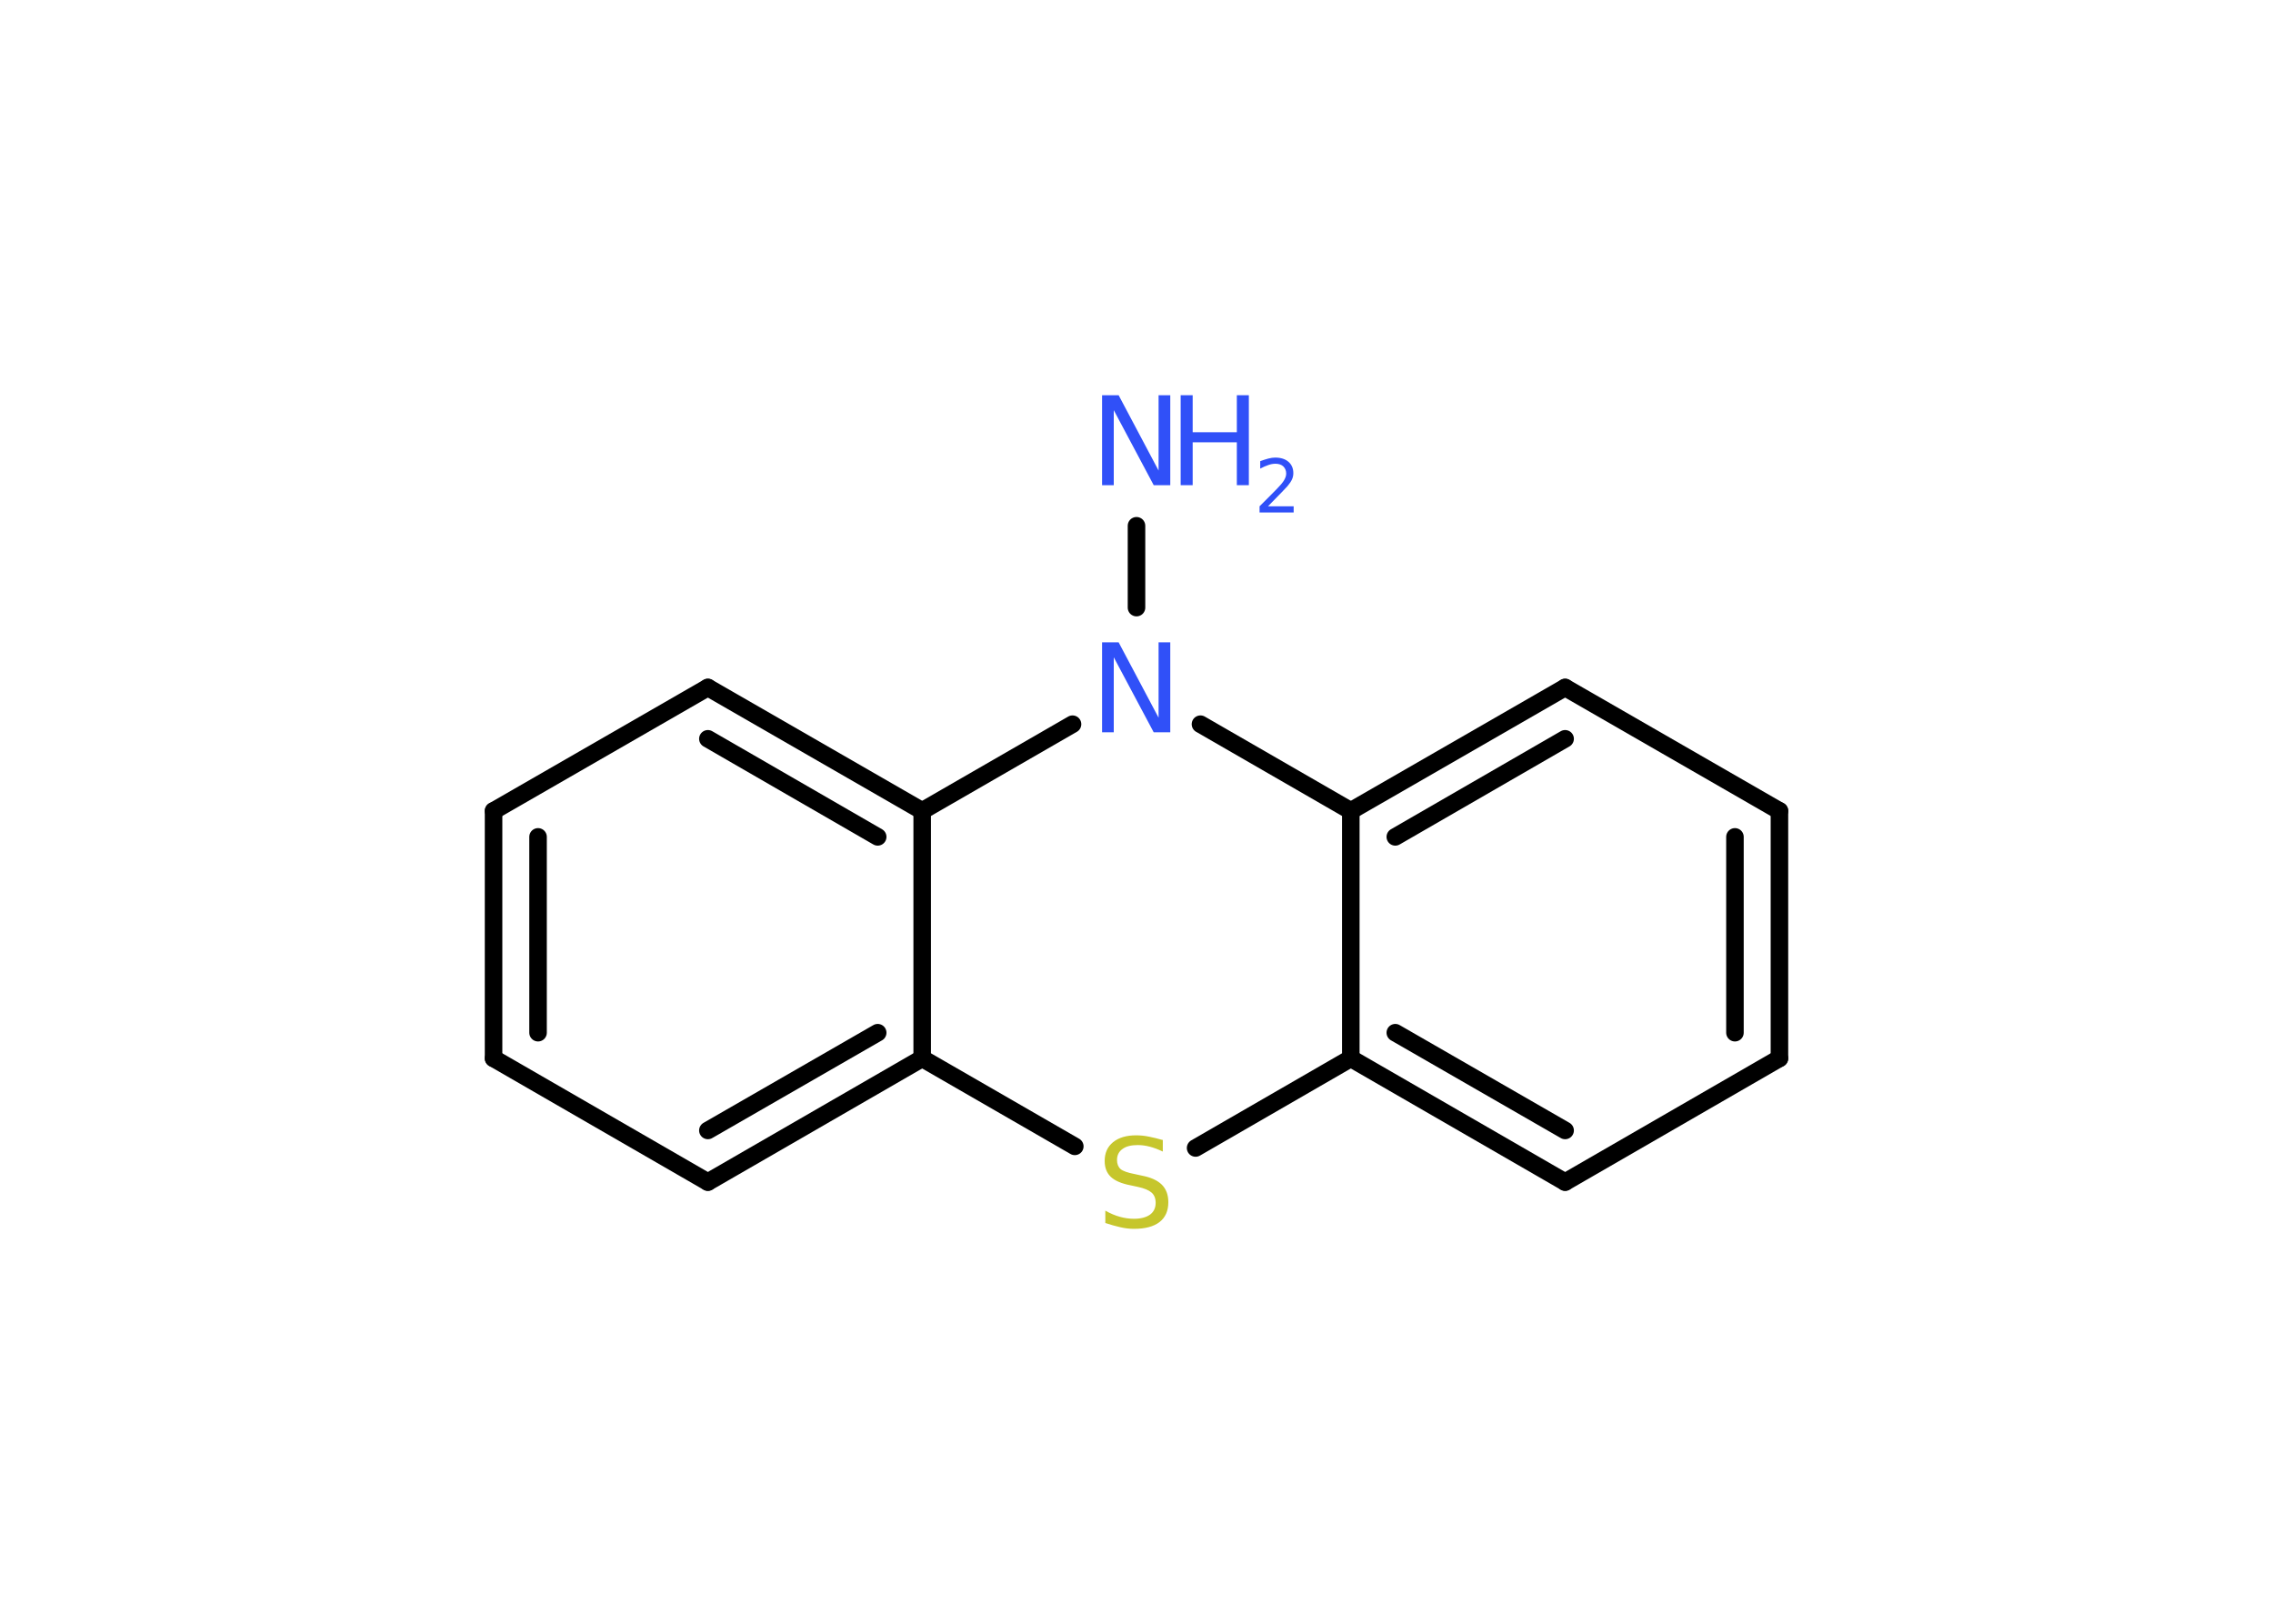<?xml version='1.0' encoding='UTF-8'?>
<!DOCTYPE svg PUBLIC "-//W3C//DTD SVG 1.1//EN" "http://www.w3.org/Graphics/SVG/1.1/DTD/svg11.dtd">
<svg version='1.2' xmlns='http://www.w3.org/2000/svg' xmlns:xlink='http://www.w3.org/1999/xlink' width='70.0mm' height='50.0mm' viewBox='0 0 70.0 50.0'>
  <desc>Generated by the Chemistry Development Kit (http://github.com/cdk)</desc>
  <g stroke-linecap='round' stroke-linejoin='round' stroke='#000000' stroke-width='.54' fill='#3050F8'>
    <rect x='.0' y='.0' width='70.0' height='50.0' fill='#FFFFFF' stroke='none'/>
    <g id='mol1' class='mol'>
      <line id='mol1bnd1' class='bond' x1='35.0' y1='16.19' x2='35.0' y2='18.71'/>
      <line id='mol1bnd2' class='bond' x1='33.03' y1='22.3' x2='28.4' y2='24.97'/>
      <g id='mol1bnd3' class='bond'>
        <line x1='28.4' y1='24.97' x2='21.8' y2='21.17'/>
        <line x1='27.03' y1='25.77' x2='21.8' y2='22.75'/>
      </g>
      <line id='mol1bnd4' class='bond' x1='21.8' y1='21.17' x2='15.2' y2='24.97'/>
      <g id='mol1bnd5' class='bond'>
        <line x1='15.2' y1='24.97' x2='15.2' y2='32.59'/>
        <line x1='16.57' y1='25.77' x2='16.57' y2='31.8'/>
      </g>
      <line id='mol1bnd6' class='bond' x1='15.2' y1='32.59' x2='21.8' y2='36.4'/>
      <g id='mol1bnd7' class='bond'>
        <line x1='21.8' y1='36.4' x2='28.4' y2='32.59'/>
        <line x1='21.8' y1='34.81' x2='27.03' y2='31.8'/>
      </g>
      <line id='mol1bnd8' class='bond' x1='28.4' y1='24.97' x2='28.4' y2='32.59'/>
      <line id='mol1bnd9' class='bond' x1='28.4' y1='32.59' x2='33.1' y2='35.3'/>
      <line id='mol1bnd10' class='bond' x1='36.82' y1='35.35' x2='41.6' y2='32.59'/>
      <g id='mol1bnd11' class='bond'>
        <line x1='41.6' y1='32.59' x2='48.2' y2='36.4'/>
        <line x1='42.97' y1='31.8' x2='48.2' y2='34.81'/>
      </g>
      <line id='mol1bnd12' class='bond' x1='48.2' y1='36.4' x2='54.8' y2='32.59'/>
      <g id='mol1bnd13' class='bond'>
        <line x1='54.8' y1='32.59' x2='54.8' y2='24.97'/>
        <line x1='53.43' y1='31.8' x2='53.43' y2='25.77'/>
      </g>
      <line id='mol1bnd14' class='bond' x1='54.8' y1='24.97' x2='48.2' y2='21.17'/>
      <g id='mol1bnd15' class='bond'>
        <line x1='48.2' y1='21.17' x2='41.6' y2='24.97'/>
        <line x1='48.2' y1='22.75' x2='42.97' y2='25.77'/>
      </g>
      <line id='mol1bnd16' class='bond' x1='41.6' y1='32.59' x2='41.6' y2='24.97'/>
      <line id='mol1bnd17' class='bond' x1='36.97' y1='22.3' x2='41.6' y2='24.97'/>
      <g id='mol1atm1' class='atom'>
        <path d='M33.95 12.17h.5l1.23 2.32v-2.32h.36v2.77h-.51l-1.23 -2.31v2.31h-.36v-2.77z' stroke='none'/>
        <path d='M36.36 12.17h.37v1.14h1.36v-1.14h.37v2.77h-.37v-1.32h-1.36v1.32h-.37v-2.77z' stroke='none'/>
        <path d='M39.06 15.59h.78v.19h-1.05v-.19q.13 -.13 .35 -.35q.22 -.22 .28 -.29q.11 -.12 .15 -.21q.04 -.08 .04 -.16q.0 -.13 -.09 -.22q-.09 -.08 -.24 -.08q-.11 .0 -.22 .04q-.12 .04 -.25 .11v-.23q.14 -.05 .25 -.08q.12 -.03 .21 -.03q.26 .0 .41 .13q.15 .13 .15 .35q.0 .1 -.04 .19q-.04 .09 -.14 .21q-.03 .03 -.18 .19q-.15 .15 -.42 .43z' stroke='none'/>
      </g>
      <path id='mol1atm2' class='atom' d='M33.95 19.78h.5l1.23 2.32v-2.32h.36v2.77h-.51l-1.23 -2.31v2.31h-.36v-2.77z' stroke='none'/>
      <path id='mol1atm9' class='atom' d='M35.81 35.1v.36q-.21 -.1 -.4 -.15q-.19 -.05 -.37 -.05q-.31 .0 -.47 .12q-.17 .12 -.17 .34q.0 .18 .11 .28q.11 .09 .42 .15l.23 .05q.42 .08 .62 .28q.2 .2 .2 .54q.0 .4 -.27 .61q-.27 .21 -.79 .21q-.2 .0 -.42 -.05q-.22 -.05 -.46 -.13v-.38q.23 .13 .45 .19q.22 .06 .43 .06q.32 .0 .5 -.13q.17 -.13 .17 -.36q.0 -.21 -.13 -.32q-.13 -.11 -.41 -.17l-.23 -.05q-.42 -.08 -.61 -.26q-.19 -.18 -.19 -.49q.0 -.37 .26 -.58q.26 -.21 .71 -.21q.19 .0 .39 .04q.2 .04 .41 .1z' stroke='none' fill='#C6C62C'/>
    </g>
  </g>
</svg>
